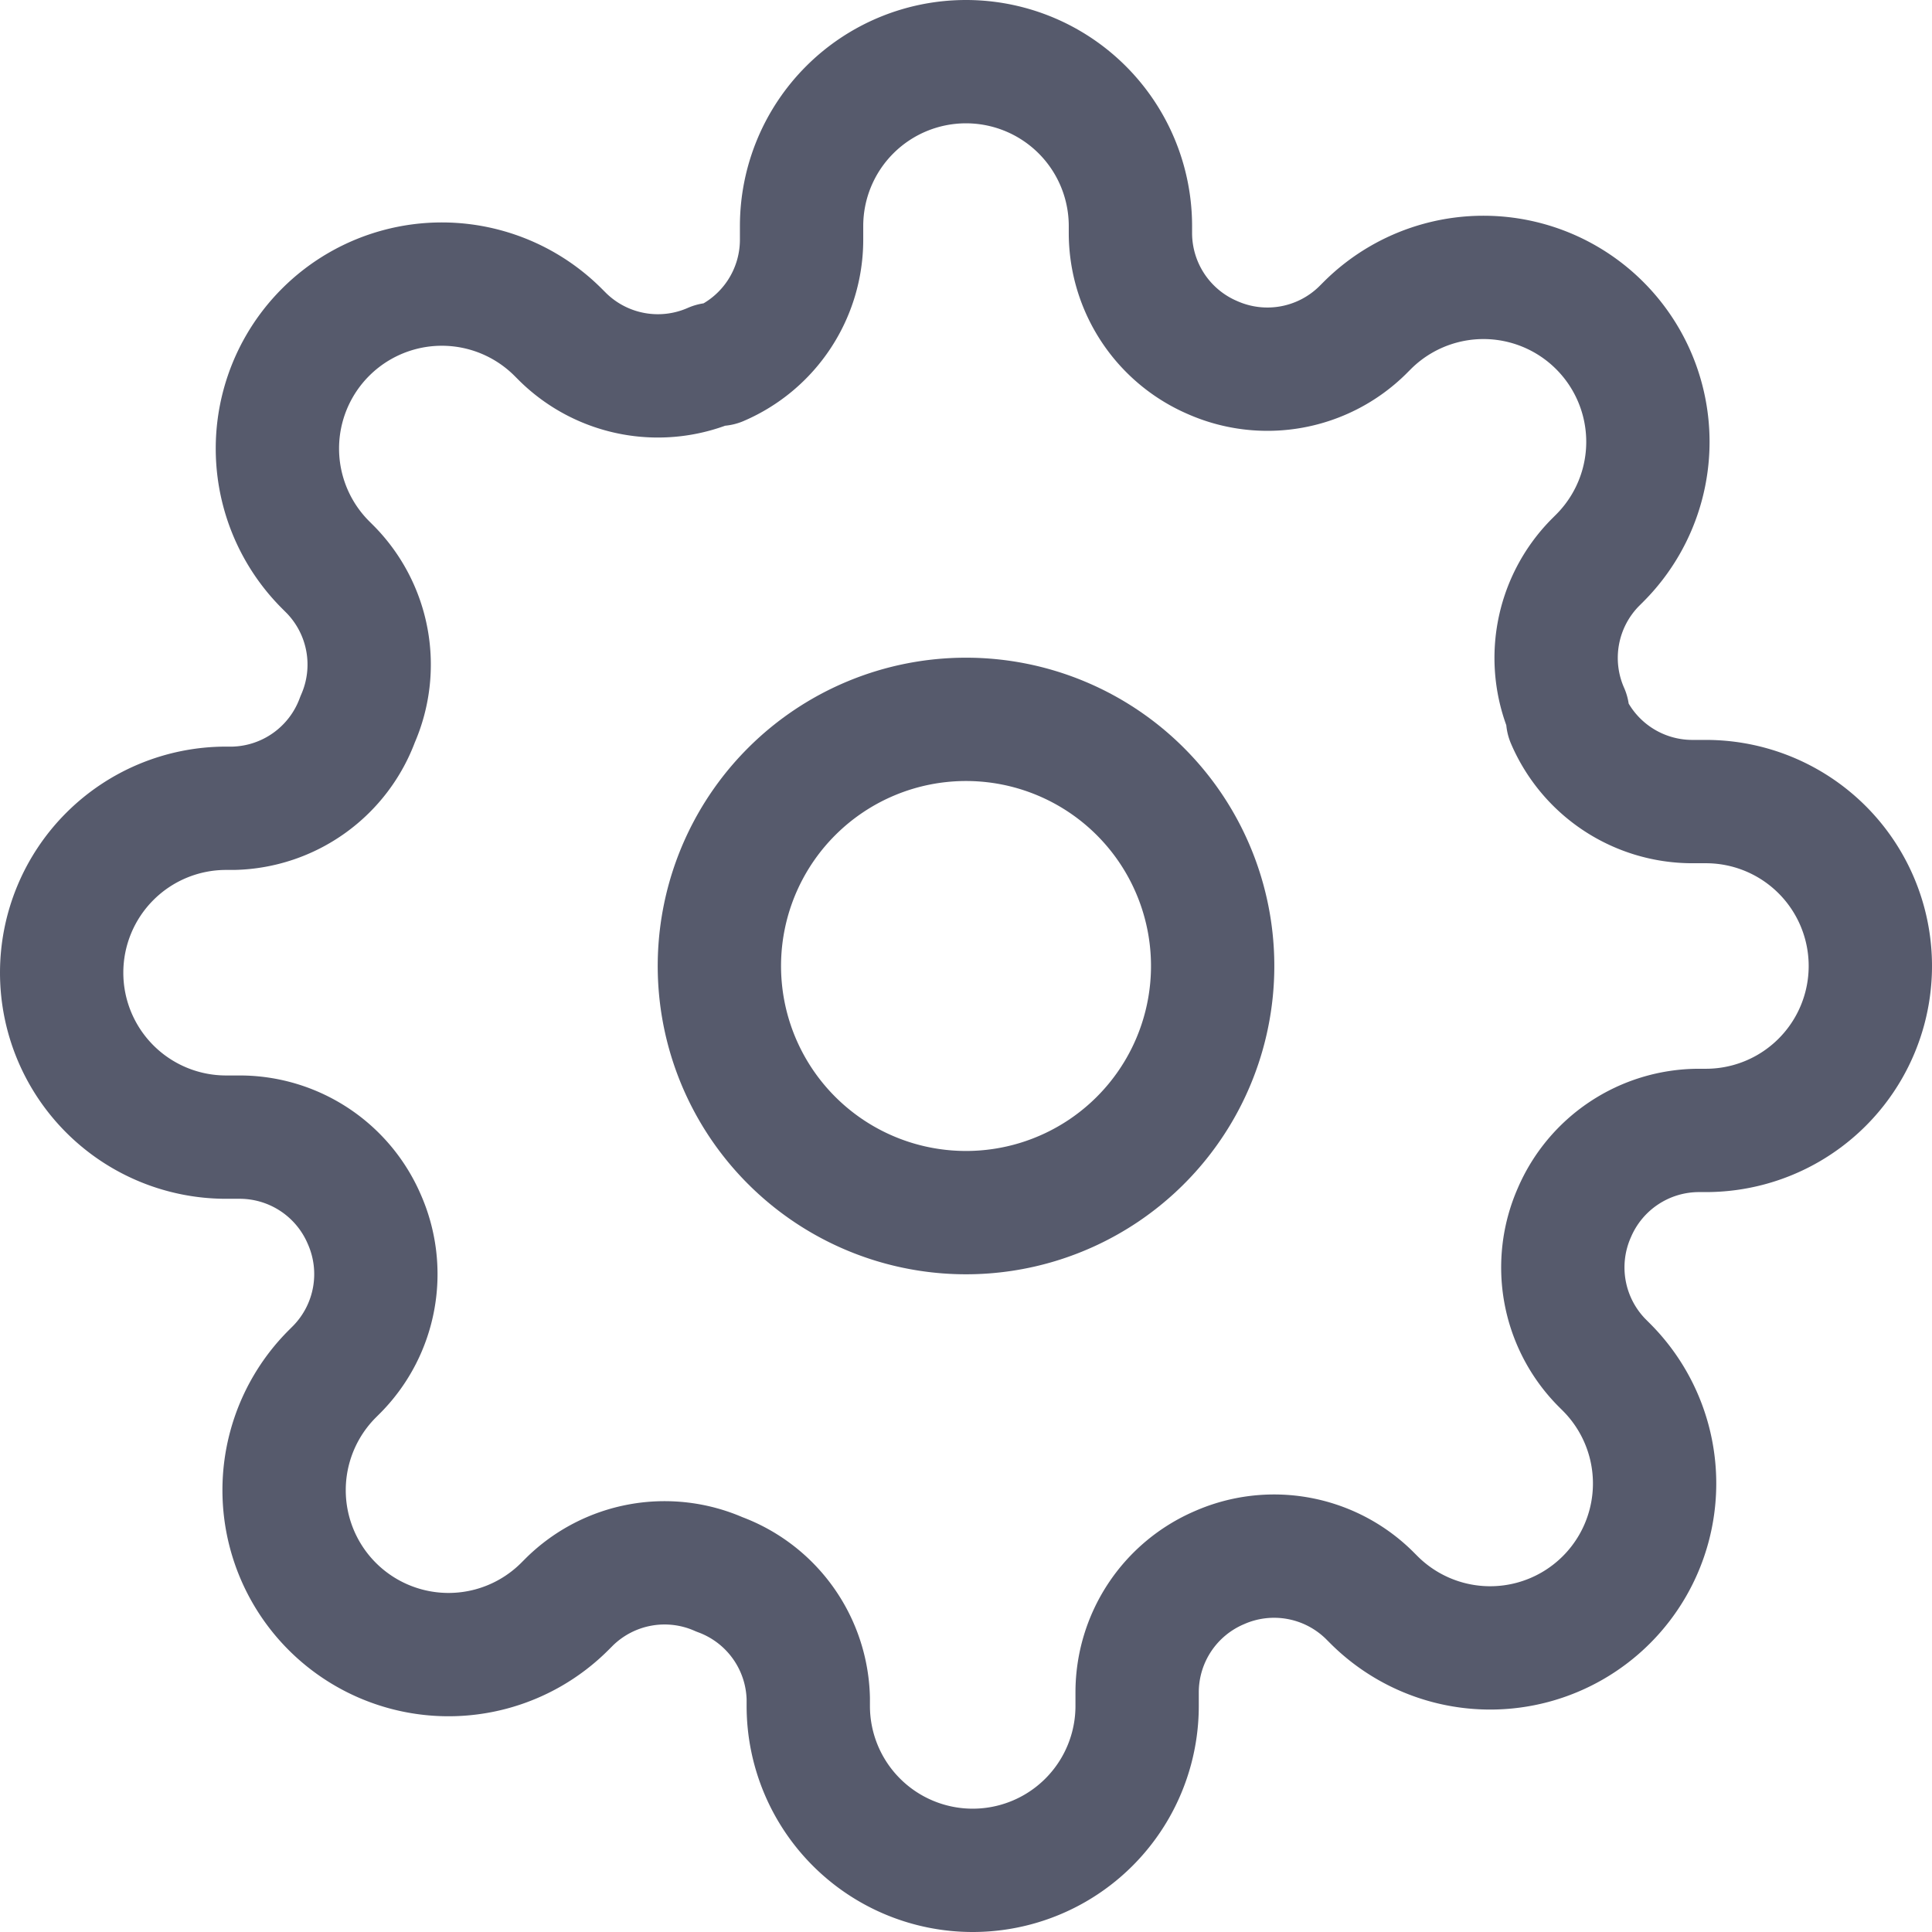 <svg xmlns="http://www.w3.org/2000/svg" width="47" height="47" viewBox="0 0 47 47">
  <g id="Settings" transform="translate(-0.5 -0.5)">
    <path id="Path_46" data-name="Path 46" d="M28.243,19.757a6,6,0,1,1-8.485,0,6,6,0,0,1,8.485,0" fill="none" stroke="#565a6c" stroke-linecap="round" stroke-linejoin="round" stroke-width="3"/>
    <path id="Path_47" data-name="Path 47" d="M38.8,30h0a3.3,3.3,0,0,0,.66,3.64l.12.12h0a4,4,0,0,1,0,5.657l0,0h0a4,4,0,0,1-5.657,0l0,0-.12-.12h0a3.3,3.3,0,0,0-3.64-.66h0a3.3,3.3,0,0,0-2,3.02V42h0a4,4,0,0,1-4,4h0a4,4,0,0,1-4-4h0v-.18h0A3.3,3.3,0,0,0,18,38.8h0a3.3,3.3,0,0,0-3.64.66l-.12.12h0a4,4,0,0,1-5.657,0l0,0h0a4,4,0,0,1,0-5.657l0,0,.12-.12h0a3.3,3.3,0,0,0,.66-3.64h0a3.3,3.3,0,0,0-3.02-2H6a4,4,0,0,1-4-4H2a4,4,0,0,1,4-4h.18A3.3,3.3,0,0,0,9.2,18h0a3.3,3.3,0,0,0-.66-3.64l-.12-.12h0a4,4,0,0,1,0-5.657l0,0h0a4,4,0,0,1,5.657,0l0,0,.12.12h0a3.3,3.3,0,0,0,3.64.66H18a3.3,3.3,0,0,0,2-3.02V6h0a4,4,0,0,1,4-4h0a4,4,0,0,1,4,4v.18h0A3.3,3.3,0,0,0,30,9.2h0a3.3,3.3,0,0,0,3.64-.66l.12-.12h0a4,4,0,0,1,5.657,0l0,0h0a4,4,0,0,1,0,5.657l0,0-.12.12h0a3.3,3.3,0,0,0-.66,3.64V18h0a3.3,3.3,0,0,0,3.02,2H42a4,4,0,0,1,4,4h0a4,4,0,0,1-4,4h-.18a3.3,3.3,0,0,0-3.02,2Z" fill="none" stroke="#565a6c" stroke-linecap="round" stroke-linejoin="round" stroke-width="3"/>
  </g>
</svg>
